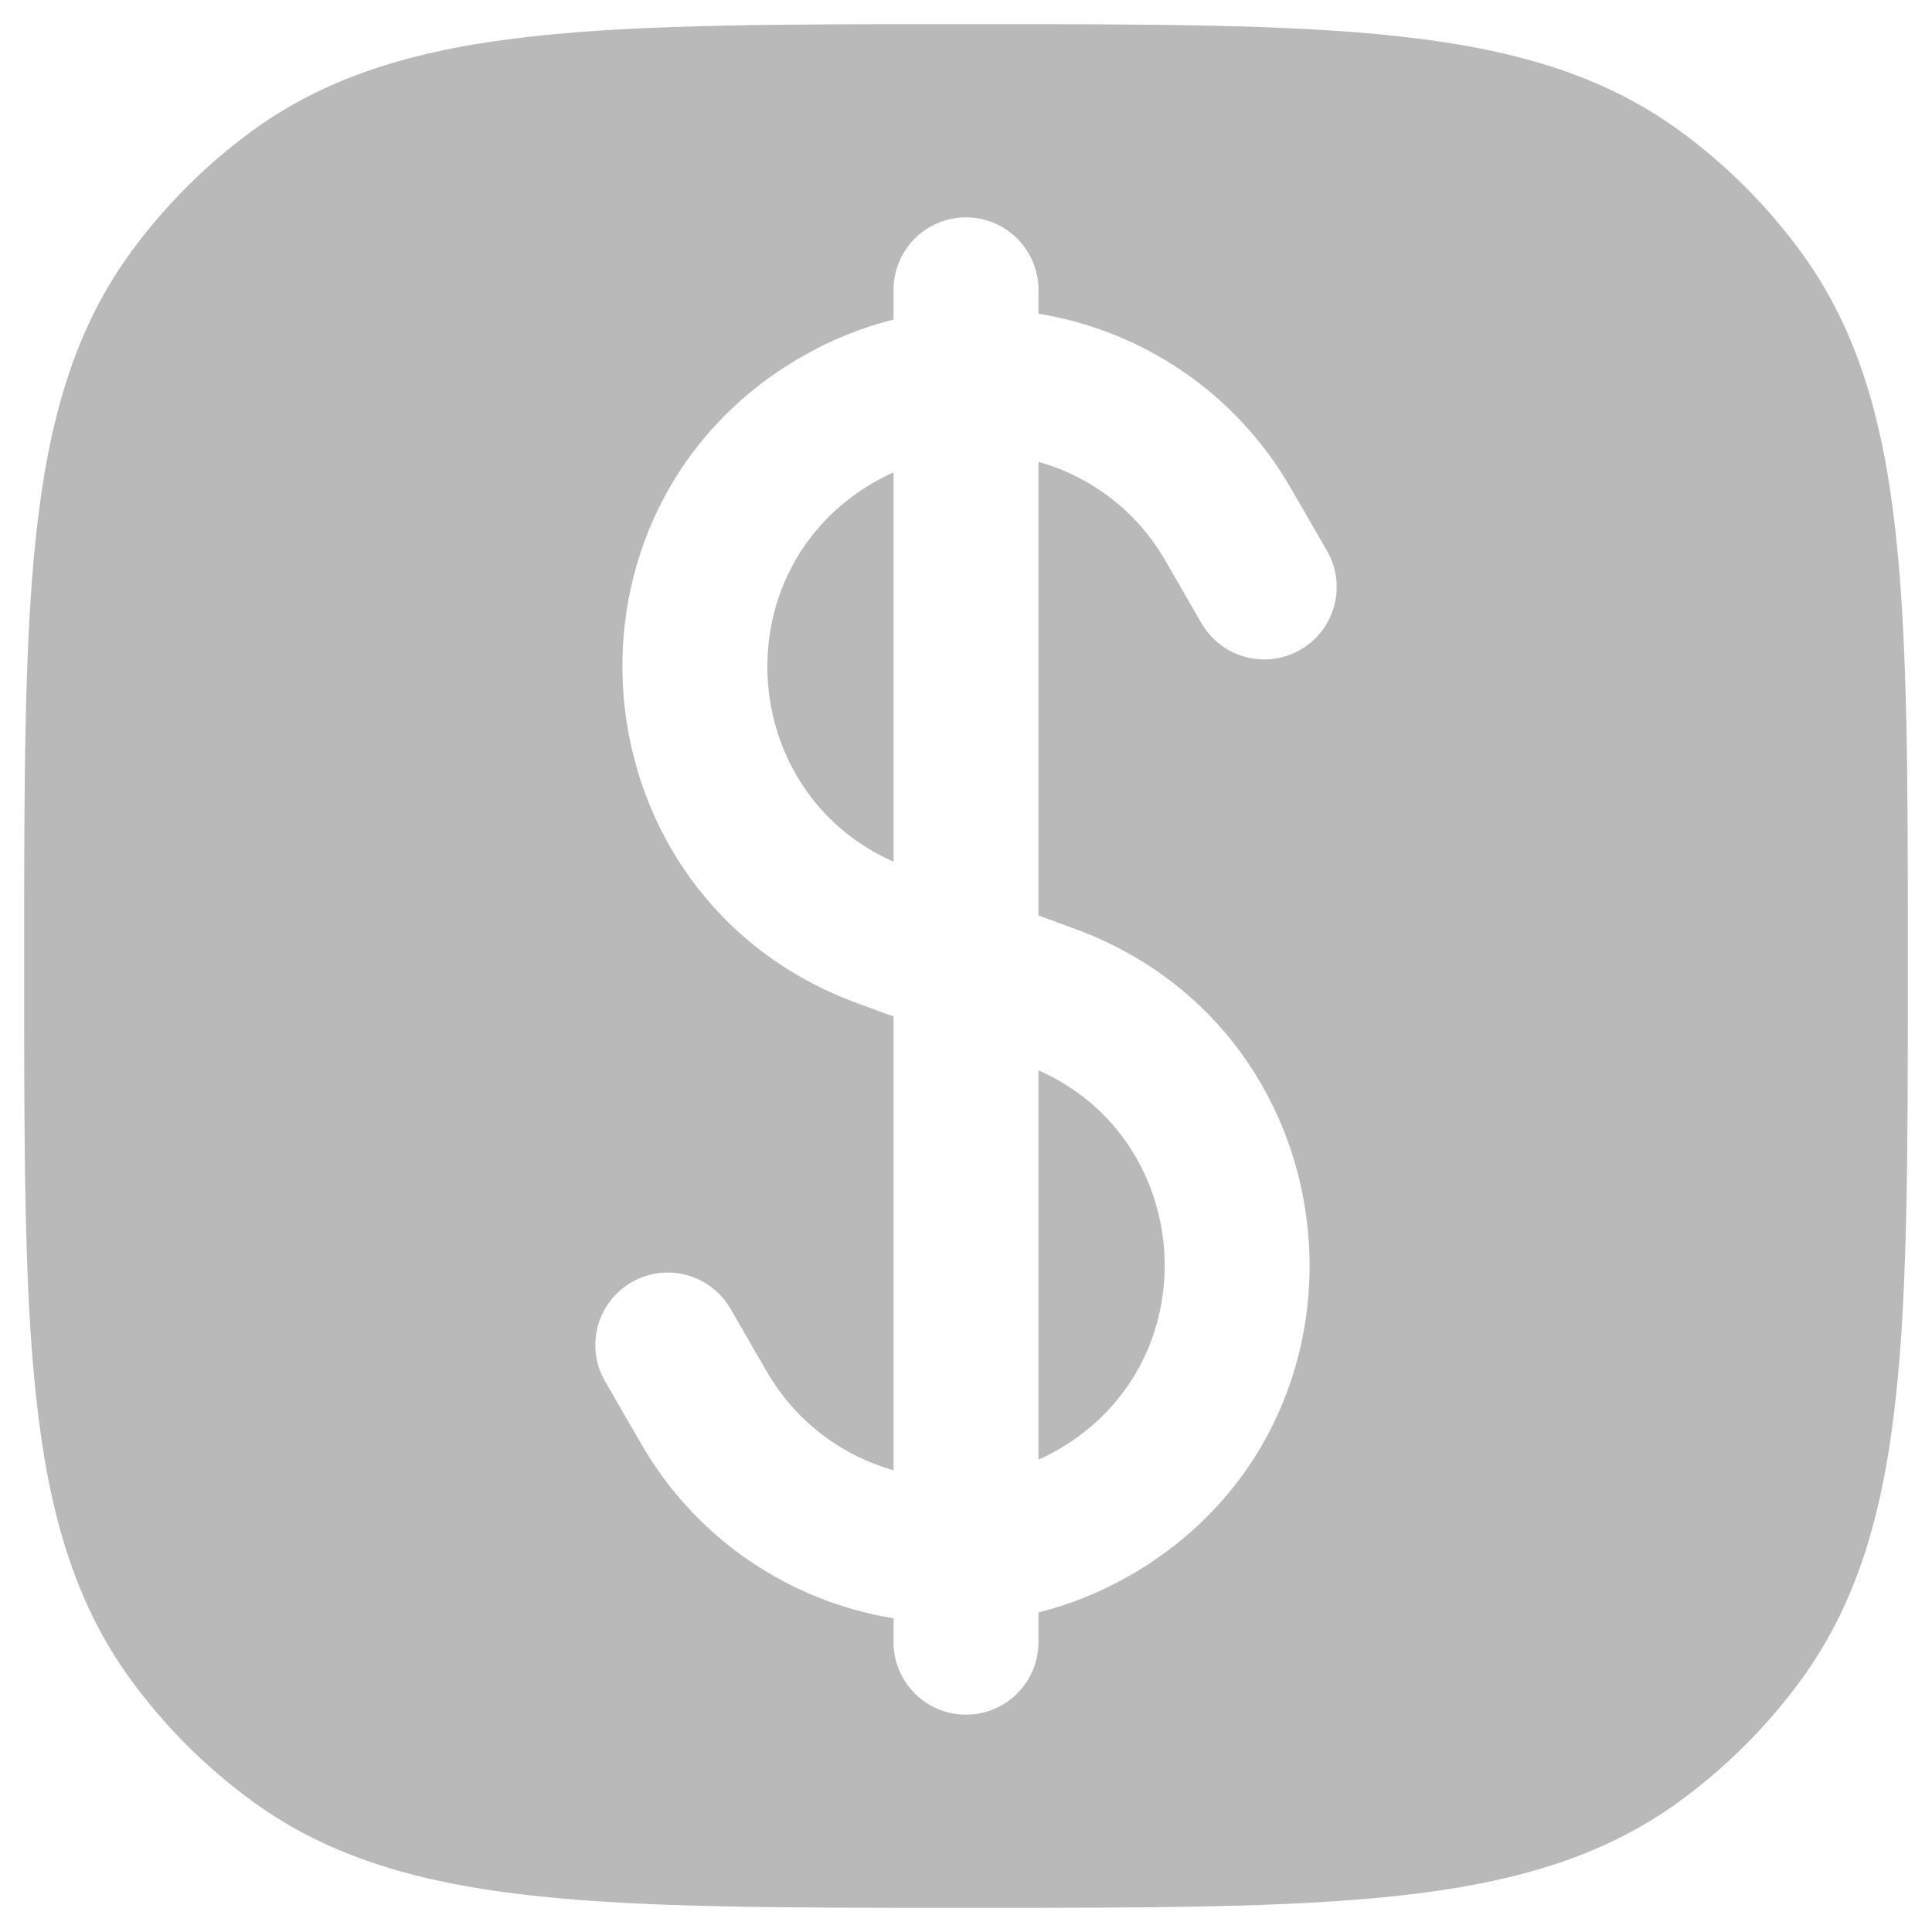 <svg width="20" height="20" viewBox="0 0 20 20" fill="none" xmlns="http://www.w3.org/2000/svg">
<path d="M9.047 4.993C9.114 4.955 9.182 4.92 9.25 4.89L9.25 8.92C7.623 8.202 7.471 5.904 9.047 4.993Z" fill="#B9B9B9"/>
<path d="M10.75 15.11L10.75 11.08C12.377 11.798 12.53 14.096 10.953 15.007C10.886 15.045 10.819 15.08 10.75 15.11Z" fill="#B9B9B9"/>
<path fill-rule="evenodd" clip-rule="evenodd" d="M9.955 0.25H10.045C11.882 0.25 13.321 0.25 14.463 0.374C15.629 0.5 16.573 0.762 17.38 1.348C17.868 1.703 18.297 2.132 18.652 2.62C19.238 3.427 19.5 4.371 19.626 5.536C19.75 6.679 19.75 8.118 19.75 9.955V10.045C19.75 11.882 19.75 13.321 19.626 14.463C19.5 15.629 19.238 16.573 18.652 17.38C18.297 17.868 17.868 18.297 17.38 18.652C16.573 19.238 15.629 19.5 14.463 19.626C13.321 19.75 11.882 19.75 10.045 19.75H9.955C8.118 19.75 6.679 19.75 5.536 19.626C4.371 19.5 3.427 19.238 2.62 18.652C2.132 18.297 1.703 17.868 1.348 17.38C0.762 16.573 0.5 15.629 0.374 14.463C0.25 13.321 0.25 11.882 0.25 10.045V9.955C0.25 8.118 0.25 6.679 0.374 5.536C0.5 4.371 0.762 3.427 1.348 2.62C1.703 2.132 2.132 1.703 2.62 1.348C3.427 0.762 4.371 0.5 5.536 0.374C6.679 0.25 8.118 0.25 9.955 0.25ZM10.75 3C10.75 2.586 10.414 2.25 10 2.25C9.586 2.25 9.25 2.586 9.25 3V3.308C8.923 3.39 8.603 3.518 8.297 3.694C5.575 5.266 5.921 9.299 8.871 10.384L9.25 10.523L9.25 15.22C8.715 15.069 8.237 14.717 7.938 14.199L7.562 13.548C7.355 13.19 6.897 13.067 6.538 13.274C6.179 13.481 6.056 13.94 6.263 14.298L6.639 14.949C7.217 15.951 8.193 16.58 9.25 16.753L9.25 17C9.25 17.414 9.586 17.75 10 17.75C10.414 17.75 10.75 17.414 10.75 17L10.75 16.692C11.077 16.61 11.398 16.482 11.703 16.306C14.425 14.734 14.079 10.701 11.129 9.616L10.75 9.477L10.75 4.781C11.285 4.931 11.763 5.283 12.062 5.801L12.438 6.452C12.645 6.81 13.104 6.933 13.462 6.726C13.821 6.519 13.944 6.06 13.737 5.702L13.361 5.051C12.783 4.049 11.807 3.42 10.75 3.247V3Z" fill="#B9B9B9"/>
</svg>
